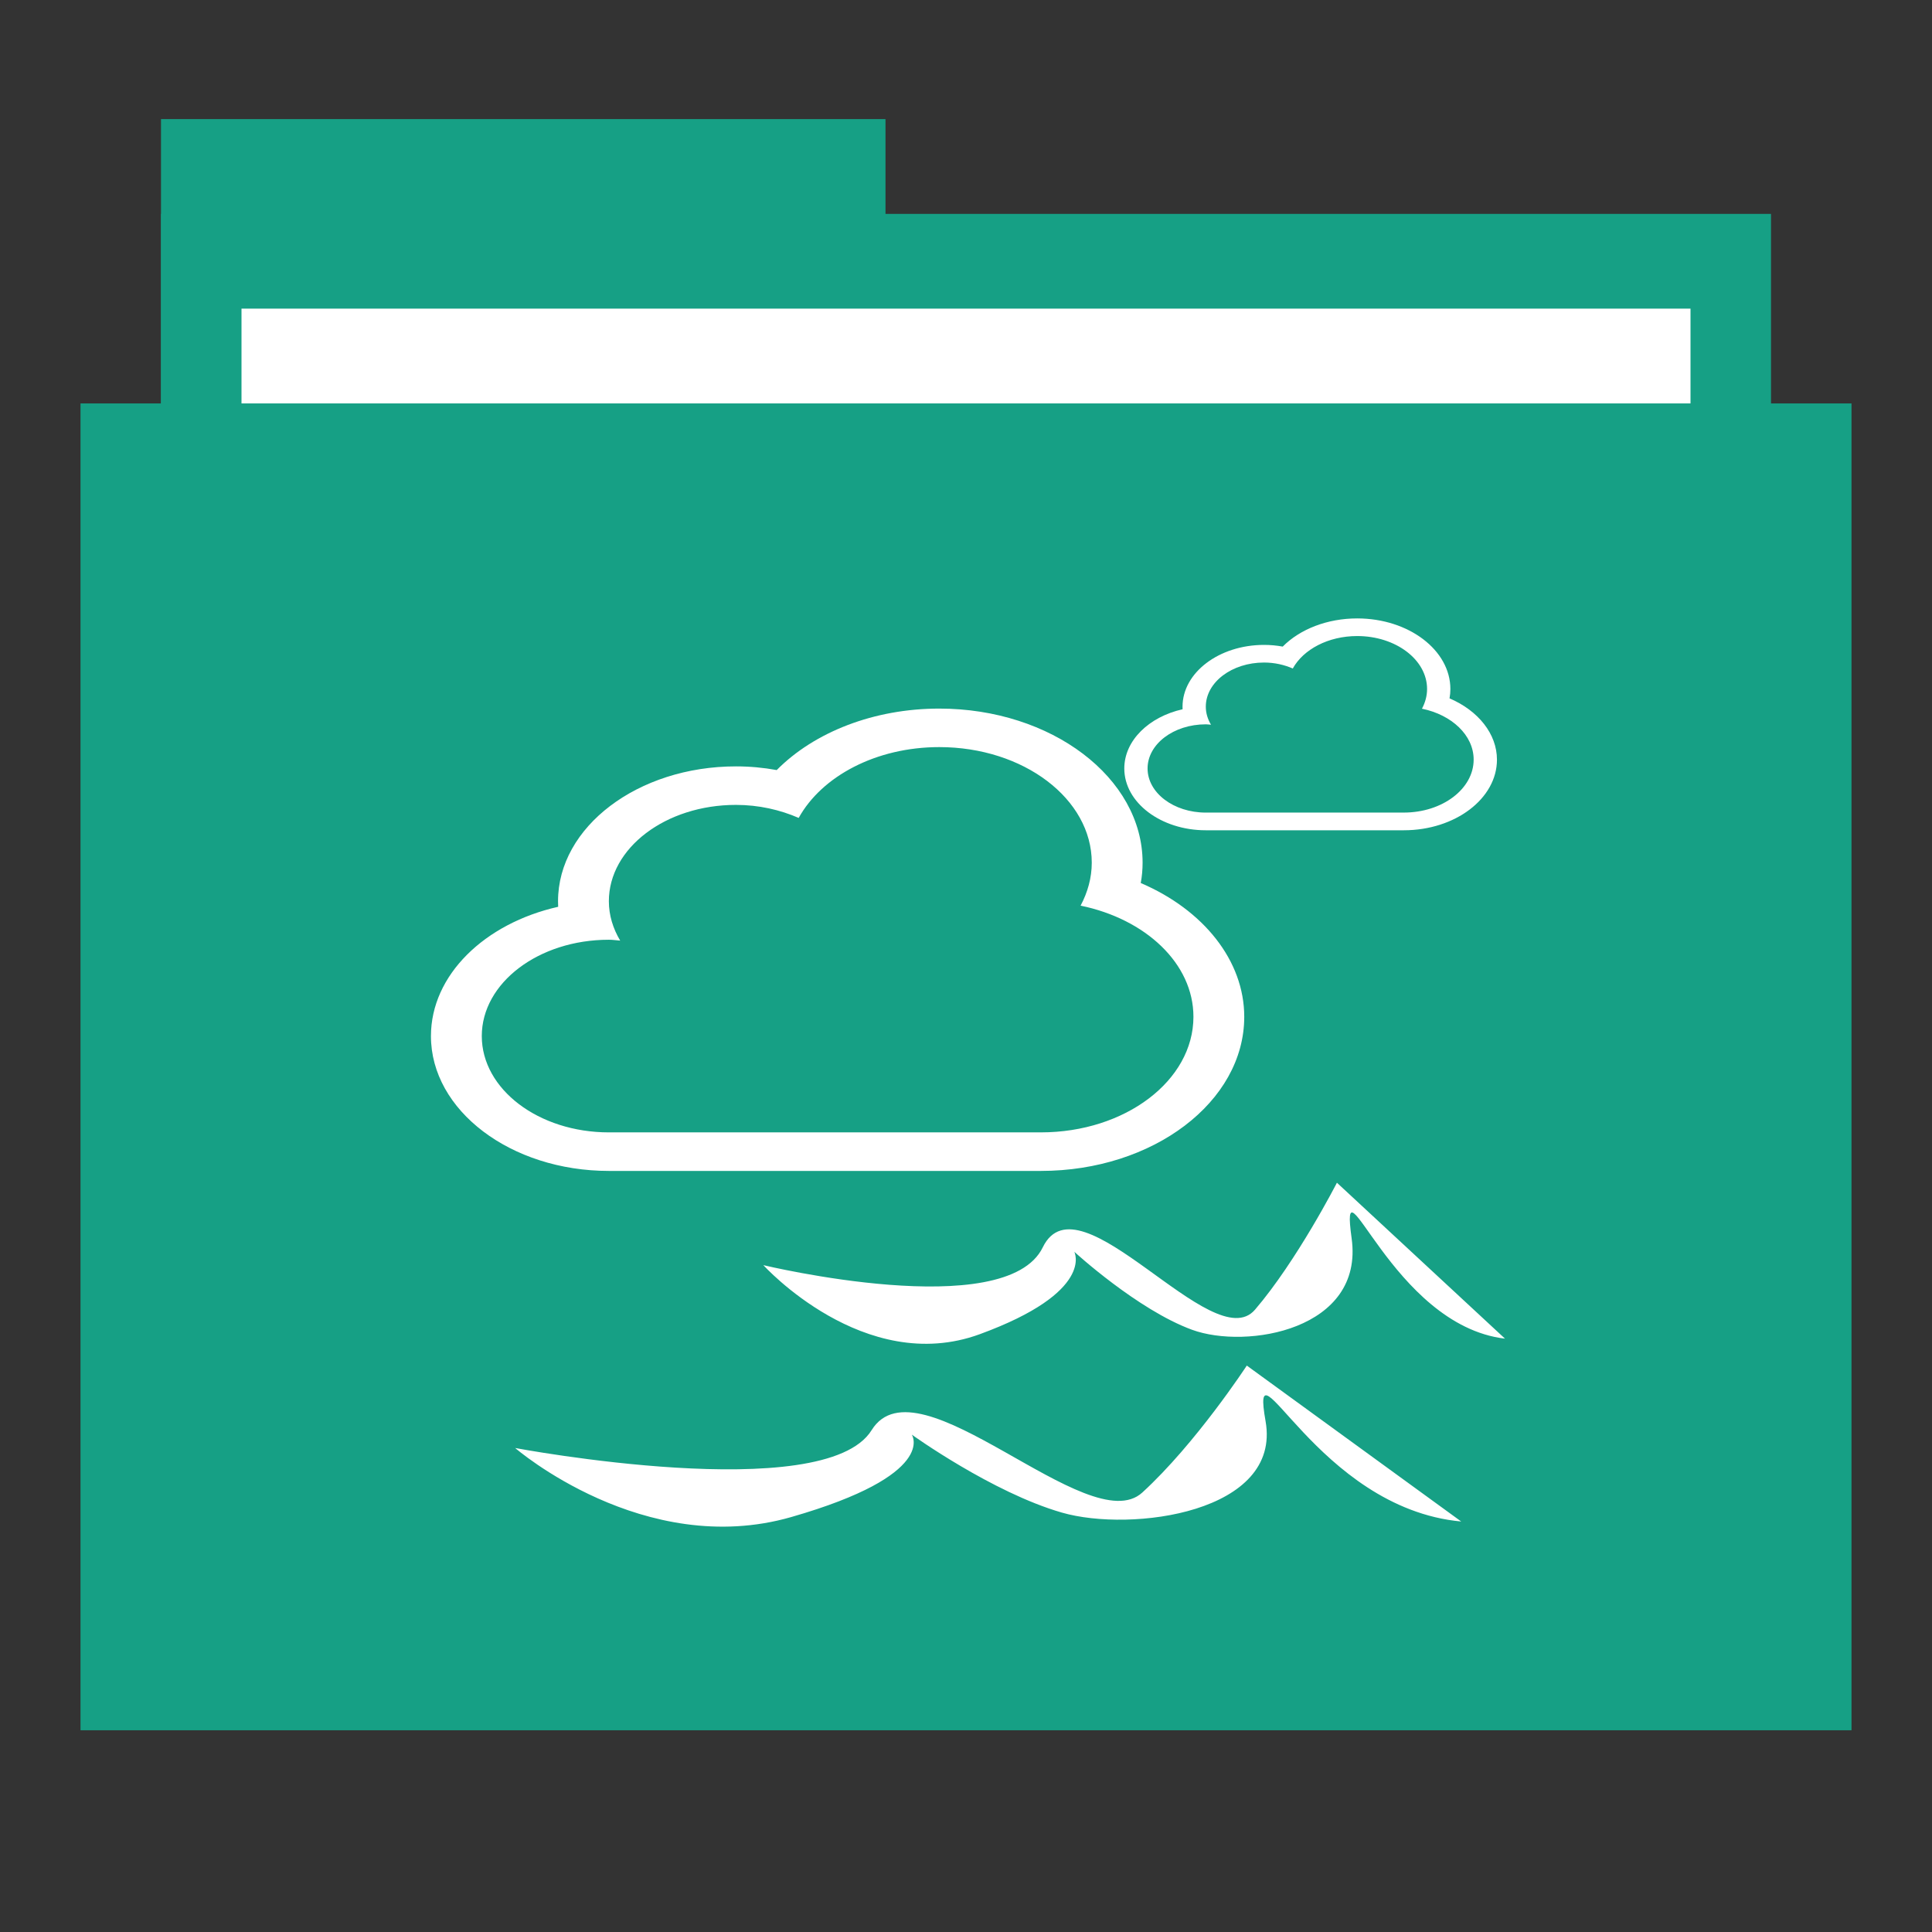 <?xml version="1.0" encoding="UTF-8" standalone="no"?>
<!-- Created with Inkscape (http://www.inkscape.org/) -->

<svg
   xmlns:dc="http://purl.org/dc/elements/1.1/"
   xmlns:cc="http://creativecommons.org/ns#"
   xmlns:rdf="http://www.w3.org/1999/02/22-rdf-syntax-ns#"
   xmlns:svg="http://www.w3.org/2000/svg"
   xmlns="http://www.w3.org/2000/svg"
   xmlns:sodipodi="http://sodipodi.sourceforge.net/DTD/sodipodi-0.dtd"
   xmlns:inkscape="http://www.inkscape.org/namespaces/inkscape"
   width="48"
   height="48"
   id="svg865"
   version="1.1"
   inkscape:version="0.91 r13725"
   sodipodi:docname="folder-seafile.svg">
  <rect width="100%" height="100%" fill="#333333" stroke="none"/>
  <defs
     id="defs867" />
  <sodipodi:namedview
     id="base"
     pagecolor="#ffffff"
     bordercolor="#666666"
     borderopacity="1.0"
     inkscape:pageopacity="0.0"
     inkscape:pageshadow="2"
     inkscape:zoom="4.6977818"
     inkscape:cx="-8.8949188"
     inkscape:cy="21.301369"
     inkscape:document-units="px"
     inkscape:current-layer="folderLayer"
     showgrid="false"
     inkscape:window-width="1366"
     inkscape:window-height="701"
     inkscape:window-x="-4"
     inkscape:window-y="0"
     inkscape:window-maximized="1"
     borderlayer="true"
     inkscape:showpageshadow="false"
     showguides="false"
     inkscape:guide-bbox="true">
    <sodipodi:guide
       position="0,39"
       orientation="30,0"
       id="guide4110" />
    <sodipodi:guide
       position="30,39"
       orientation="0,-30"
       id="guide4116" />
    <sodipodi:guide
       position="30,9"
       orientation="0,18"
       id="guide4120" />
    <sodipodi:guide
       position="48,9"
       orientation="-30,0"
       id="guide4122" />
    <sodipodi:guide
       position="48,39"
       orientation="0,-18"
       id="guide4124" />
    <sodipodi:guide
       position="4,41"
       orientation="34,0"
       id="guide4164" />
    <sodipodi:guide
       position="22,41"
       orientation="0,-18"
       id="guide4170" />
    <sodipodi:guide
       position="6,37"
       orientation="28,0"
       id="guide4174" />
    <sodipodi:guide
       position="6,9"
       orientation="0,36"
       id="guide4176" />
    <sodipodi:guide
       position="42,9"
       orientation="-28,0"
       id="guide4178" />
    <sodipodi:guide
       position="42,37"
       orientation="0,-36"
       id="guide4180" />
    <sodipodi:guide
       position="14,31"
       orientation="20,0"
       id="guide4221" />
    <sodipodi:guide
       position="34,11"
       orientation="-20,0"
       id="guide4225" />
    <sodipodi:guide
       position="34,31"
       orientation="0,-20"
       id="guide4227" />
    <sodipodi:guide
       position="14,31"
       orientation="11,0"
       id="guide4412" />
    <sodipodi:guide
       position="14,20"
       orientation="6.123234e-17,1"
       id="guide4414" />
    <sodipodi:guide
       position="25,20"
       orientation="-11,0"
       id="guide4416" />
    <sodipodi:guide
       position="25,31"
       orientation="0,-11"
       id="guide4418" />
    <sodipodi:guide
       position="25,20"
       orientation="9,0"
       id="guide4420" />
    <sodipodi:guide
       position="25,11"
       orientation="0,9"
       id="guide4422" />
    <sodipodi:guide
       position="34,11"
       orientation="-9,0"
       id="guide4424" />
    <sodipodi:guide
       position="34,20"
       orientation="0,-9"
       id="guide4426" />
    <sodipodi:guide
       position="23,35"
       orientation="-2,0"
       id="guide4068" />
    <sodipodi:guide
       position="23,37"
       orientation="0,2"
       id="guide4070" />
    <sodipodi:guide
       position="25,37"
       orientation="2,0"
       id="guide4072" />
    <sodipodi:guide
       position="25,35"
       orientation="0,-2"
       id="guide4074" />
    <sodipodi:guide
       orientation="0,1"
       position="-5.09,45.013"
       id="guide3049" />
    <sodipodi:guide
       orientation="0,1"
       position="14,5.029"
       id="guide3051" />
    <sodipodi:guide
       orientation="1,0"
       position="18.482,18.99"
       id="guide3071" />
  </sodipodi:namedview>
  <g
     inkscape:groupmode="layer"
     id="folderLayer"
     inkscape:label="folder">
    <rect
       y="2.959"
       x="4"
       height="11.773"
       width="18"
       id="folderTab"
       style="fill:#16a085;fill-opacity:1;stroke:none" />
    <rect
       style="fill:#16a085;fill-opacity:1;stroke:none"
       id="folderBackground"
       width="40"
       height="35.32"
       x="4"
       y="5.314" />
    <rect
       style="fill:#ffffff;fill-opacity:1;stroke:none"
       id="folderPaper"
       width="36"
       height="32.965"
       x="6"
       y="7.668" />
    <rect
       y="10.023"
       x="2"
       height="32.965"
       width="44"
       id="folderFront"
       style="fill:#16a085;fill-opacity:1;stroke:none" />
    <g
       id="g3882"
       transform="matrix(0.394,0,0,0.338,5.037,9.134)">
      <path
         sodipodi:nodetypes="cscssccssc"
         inkscape:connector-curvature="0"
         id="path3070"
         d="m 19.701,79.412 c 0,0 8.112,8.187 17.406,5.076 9.295,-3.111 7.605,-6.059 7.605,-6.059 0,0 5.07,4.257 9.464,5.731 4.394,1.474 13.858,0 12.844,-6.714 -1.014,-6.714 3.211,6.386 12.337,7.369 L 65.836,73.353 c 0,0 -3.211,5.731 -6.591,9.334 -3.38,3.602 -14.14,-10.091 -17.068,-4.585 -2.976,5.596 -22.476,1.31 -22.476,1.31 z"
         style="fill:#ffffff;fill-opacity:1;stroke:none" />
      <path
         style="fill:#ffffff;fill-opacity:1;stroke:none"
         d="m 35.351,65.971 c 0,0 6.359,8.187 13.646,5.076 7.287,-3.111 5.962,-6.059 5.962,-6.059 0,0 3.974,4.257 7.419,5.731 3.445,1.474 10.864,0 10.069,-6.714 -0.795,-6.714 2.517,6.386 9.671,7.369 L 71.519,59.912 c 0,0 -2.517,5.731 -5.167,9.334 -2.65,3.602 -11.085,-10.091 -13.381,-4.585 -2.333,5.596 -17.62,1.31 -17.62,1.31 z"
         id="path3840"
         inkscape:connector-curvature="0"
         sodipodi:nodetypes="cscssccssc" />
      <g
         transform="translate(-4.34,0)"
         id="g3844">
        <path
           style="fill:#ffffff"
           id="path5-6"
           d="m 63.489,37.882 c 0.078,-0.492 0.116,-0.993 0.116,-1.493 0,-6.245 -5.75,-11.328 -12.821,-11.328 -4.101,0 -7.866,1.712 -10.251,4.519 -0.842,-0.18 -1.7,-0.271 -2.57,-0.271 -6.185,0 -11.219,4.447 -11.219,9.912 0,0.138 0.003,0.274 0.009,0.409 -4.636,1.217 -8.023,5.017 -8.023,9.503 0,5.465 5.033,9.912 11.219,9.912 h 27.245 c 7.071,0 12.821,-5.08 12.821,-11.328 0,-4.129 -2.57,-7.86 -6.526,-9.834 z M 57.194,56.212 H 29.949 c -4.426,0 -8.013,-3.169 -8.013,-7.08 0,-3.91 3.587,-7.08 8.013,-7.08 0.244,0 0.476,0.044 0.714,0.064 -0.451,-0.885 -0.714,-1.861 -0.714,-2.896 0,-3.911 3.587,-7.08 8.013,-7.08 1.446,0 2.786,0.365 3.957,0.957 1.452,-3.059 4.874,-5.205 8.865,-5.205 5.312,0 9.616,3.803 9.616,8.496 0,1.117 -0.26,2.179 -0.704,3.158 4.091,0.979 7.115,4.248 7.115,8.169 0,4.693 -4.304,8.496 -9.616,8.496 z"
           inkscape:connector-curvature="0" />
        <path
           inkscape:connector-curvature="0"
           d="m 82.96,24.307 c 0.036,-0.226 0.053,-0.455 0.053,-0.684 0,-2.861 -2.635,-5.19 -5.875,-5.19 -1.879,0 -3.604,0.784 -4.697,2.071 -0.386,-0.082 -0.779,-0.124 -1.178,-0.124 -2.834,0 -5.14,2.038 -5.14,4.542 0,0.063 0.001,0.125 0.004,0.188 -2.124,0.558 -3.676,2.299 -3.676,4.354 0,2.504 2.306,4.542 5.14,4.542 h 12.484 c 3.24,0 5.875,-2.328 5.875,-5.19 0,-1.892 -1.178,-3.601 -2.99,-4.506 z m -2.884,8.399 H 67.591 c -2.028,0 -3.672,-1.452 -3.672,-3.244 0,-1.792 1.644,-3.244 3.672,-3.244 0.112,0 0.218,0.02 0.327,0.029 -0.207,-0.406 -0.327,-0.853 -0.327,-1.327 0,-1.792 1.644,-3.244 3.672,-3.244 0.663,0 1.277,0.167 1.813,0.438 0.665,-1.402 2.233,-2.385 4.062,-2.385 2.434,0 4.406,1.742 4.406,3.893 0,0.512 -0.119,0.999 -0.323,1.447 1.875,0.449 3.26,1.946 3.26,3.743 0,2.15 -1.972,3.893 -4.406,3.893 z"
           id="path3842"
           style="fill:#ffffff" />
      </g>
    </g>
  </g>
</svg>

